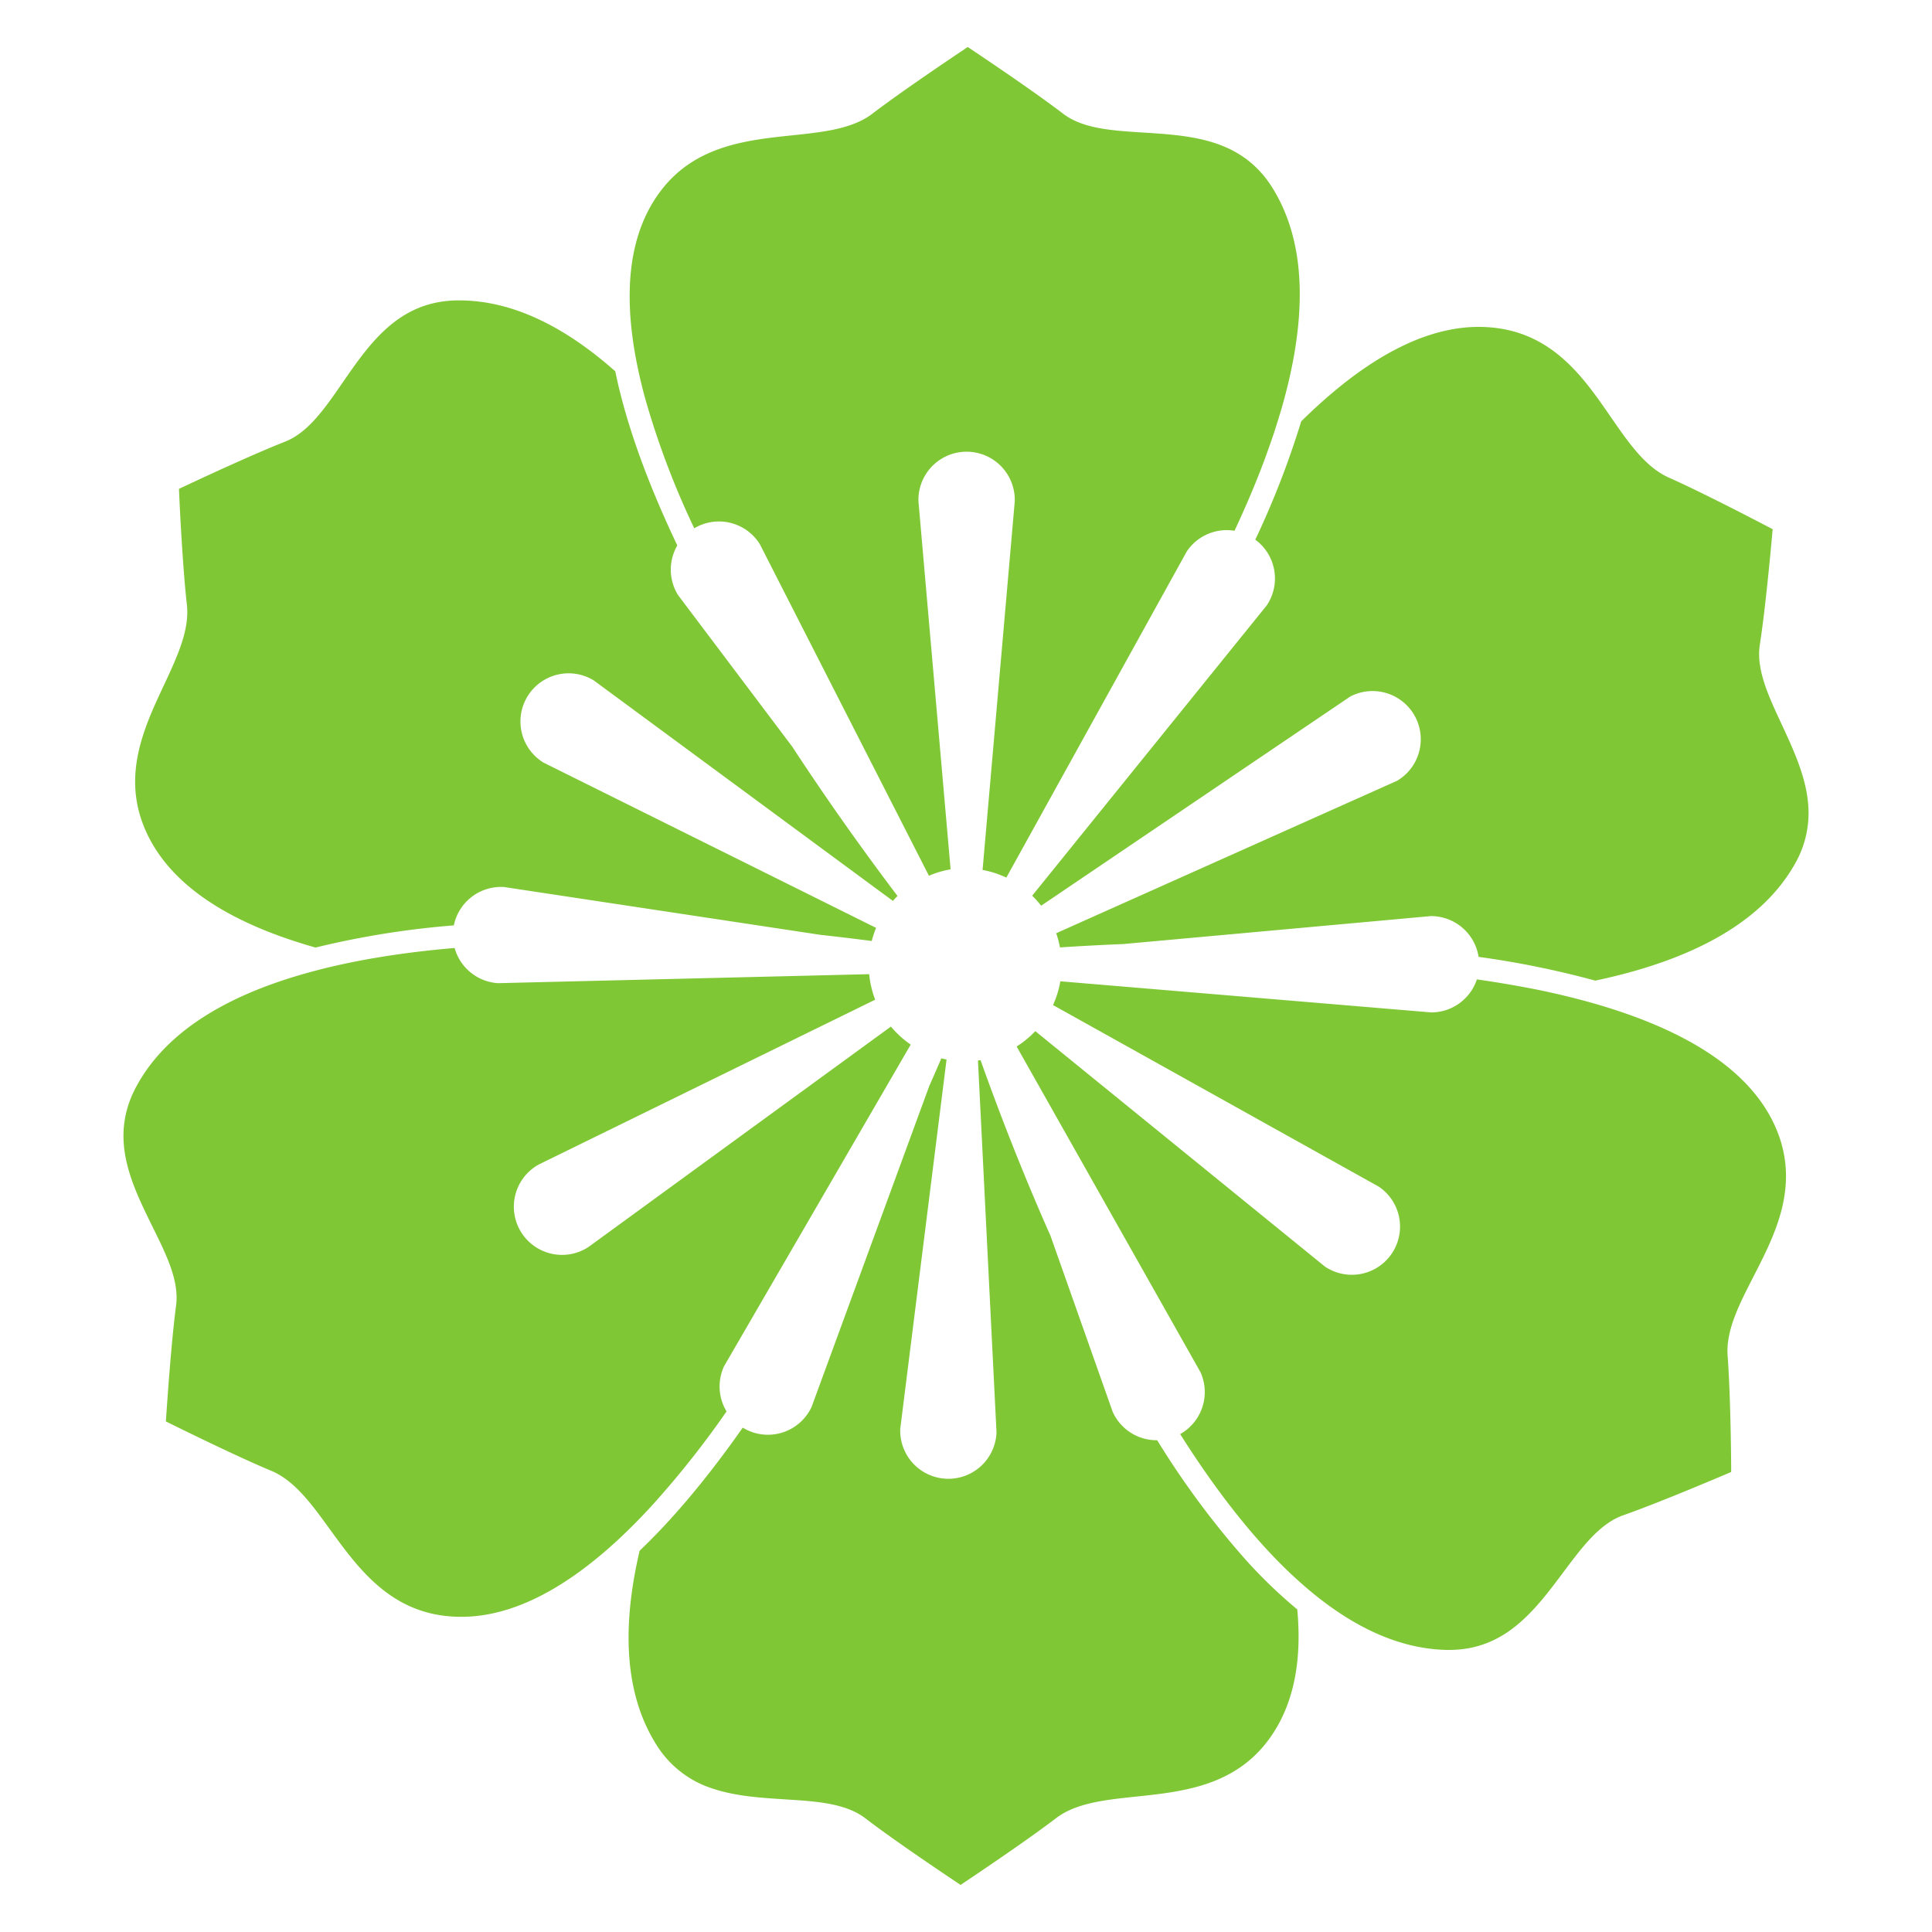 <svg xmlns="http://www.w3.org/2000/svg" viewBox="0 0 544.91 544.91"><defs><style>.a{fill:none;}.b{fill:#7fc735;}</style></defs><rect class="a" width="544.91" height="544.91"/><path class="b" d="M357.1,491.6c-9.67,12.27-24,13.79-36.67,15.12-8.73.92-17,1.79-22.64,6.13-8,6.12-22,15.52-26.86,18.78-4.89-3.26-18.87-12.65-26.85-18.78-5.57-4.27-13.8-4.79-22.53-5.34-6.86-.44-13.85-.87-20.19-2.94A29,29,0,0,1,185,491.88c-9.12-14.61-9.47-33.72-4.59-54.52l.48-.45c9.37-9,18.94-20.5,28.6-34.25a14.07,14.07,0,0,0,1.33.72,13.59,13.59,0,0,0,18.07-6.53l33.2-90.53c1.22-2.75,2.35-5.36,3.41-7.82.48.13,1,.23,1.47.33L253.91,403a13.58,13.58,0,1,0,27.15,1l-5.23-104.88.73-.11c4.67,13.13,11.36,30.7,19.73,49.55l0,0,17.54,49.65a13.58,13.58,0,0,0,12.55,8,240.43,240.43,0,0,0,24.78,33.51,137.77,137.77,0,0,0,14.73,14.21C367.25,468.55,364.94,481.65,357.1,491.6Z"/><path class="b" d="M510.09,229.34a28.71,28.71,0,0,1-3.88,14.37c-9.83,17.42-30.78,27.49-56.27,32.87a259.29,259.29,0,0,0-32.91-6.7,13.59,13.59,0,0,0-13.48-11.5l-86.71,7.88c-6.5.27-12.51.6-17.88.95a28.4,28.4,0,0,0-1.06-4l96.15-43a13.6,13.6,0,0,0-13.22-23.76l-87.18,59a27.08,27.08,0,0,0-2.53-2.82l66.16-81.88a13.59,13.59,0,0,0-3.23-18.54A246.45,246.45,0,0,0,367,118.84c18-17.75,37.48-29.34,56.56-26.1,15.41,2.61,23.61,14.48,30.84,25,5,7.22,9.7,14,16.23,16.94,9.19,4.08,24.14,11.85,29.34,14.58-.52,5.85-2.07,22.63-3.62,32.57-1.08,6.94,2.41,14.41,6.1,22.33C506.21,212.25,510.09,220.58,510.09,229.34Z"/><path class="b" d="M148.78,196.41a13.59,13.59,0,0,0,4.52,18.68l93.8,46.61a26.31,26.31,0,0,0-1.23,3.7c-4.39-.57-9.24-1.16-14.44-1.73l-89.26-13.49A13.59,13.59,0,0,0,128,261a245.66,245.66,0,0,0-39,6.25c-23.31-6.58-42.1-17.43-48.71-34.91-5.52-14.62.58-27.68,6-39.21,3.71-7.95,7.22-15.46,6.42-22.56-1.13-10-2-26.82-2.23-32.69,5.31-2.51,20.58-9.64,29.94-13.32C86.91,122,91.6,115.21,96.57,108c7.82-11.31,15.91-23,32.26-23.27h.71c15.29,0,30.12,7.7,44,20q.67,3.33,1.56,6.78c3.27,12.76,8.6,26.92,15.93,42.33a13.59,13.59,0,0,0,.21,14l32.22,42.77c10.79,16.52,21.4,31.16,29.68,42.1-.46.45-.89.91-1.31,1.38L167.46,191.9A13.59,13.59,0,0,0,148.78,196.41Z"/><path class="b" d="M361.41,115.38q-1,3.34-2.09,6.74Q358,126,356.53,130c-2.45,6.53-5.26,13.12-8.34,19.7a13.58,13.58,0,0,0-13.46,5.82l-50.9,92a26.79,26.79,0,0,0-6.7-2.16l9.08-104a13.59,13.59,0,1,0-27.17,0l9.07,103.83A27.42,27.42,0,0,0,262,247L214.3,153.47A13.58,13.58,0,0,0,195.81,149a234.42,234.42,0,0,1-13.69-36.07h0c-.56-2-1.07-4-1.54-6h0c-.42-1.83-.81-3.63-1.15-5.42-3.59-18.86-2.31-35.95,7.35-48.22s24-13.79,36.67-15.12c8.73-.92,17-1.79,22.64-6.13,8-6.12,22-15.52,26.85-18.78,4.89,3.26,18.87,12.66,26.86,18.78,5.57,4.27,13.8,4.79,22.53,5.34,13.73.86,27.93,1.76,36.57,15.63C369.12,69.43,368.31,91.54,361.41,115.38Z"/><path class="b" d="M204.92,398.08a260.8,260.8,0,0,1-21,26.5c-1.59,1.74-3.2,3.43-4.81,5.06q-2.19,2.21-4.41,4.29c-16,14.9-33.11,24.18-50.23,21.68-15.45-2.26-23.92-13.93-31.39-24.23-5.16-7.11-10-13.82-16.62-16.57-9.28-3.86-24.4-11.29-29.67-13.9.38-5.86,1.55-22.67,2.87-32.64.93-7-2.73-14.36-6.6-22.19C37,333.75,30.68,321,38.38,306.58c8.79-16.46,27.39-26.69,50.41-32.75,2.14-.58,4.33-1.11,6.55-1.6q3.82-.86,7.77-1.58c8.07-1.47,16.5-2.54,25.11-3.28a13.59,13.59,0,0,0,12.24,9.93l104.69-2.54a27.32,27.32,0,0,0,1.69,7.2L152,328.42a13.59,13.59,0,1,0,14,23.27l85.28-62.15a27.24,27.24,0,0,0,5.58,5.08l-52.63,90.69A13.59,13.59,0,0,0,204.92,398.08Z"/><path class="b" d="M494.53,360.1c-4,7.81-7.8,15.19-7.26,22.31.75,10,1,26.87,1,32.75-5.39,2.31-20.92,8.86-30.41,12.2-6.63,2.32-11.57,8.93-16.81,15.92-8.1,10.85-16.47,22.07-32.3,22.07H408c-12.57-.27-24.62-5.72-36-14.62-1.19-.94-2.39-1.92-3.57-2.93s-2.55-2.24-3.82-3.41h0c-11.42-10.66-22.07-24.6-31.75-39.91A13.59,13.59,0,0,0,338.58,387l-51.84-91.84a27.32,27.32,0,0,0,5.26-4.33l81.66,66.38A13.58,13.58,0,1,0,388.9,334.7L297,283.47a27,27,0,0,0,2.06-6.7l104.63,8.78a13.59,13.59,0,0,0,12.86-9.32c5.91.85,11.77,1.85,17.52,3,2.85.59,5.67,1.23,8.44,1.92h0c2.42.59,4.79,1.22,7.13,1.89h0c25.38,7.28,46,19.1,52.36,38.05C506.93,336,500.34,348.78,494.53,360.1Z"/></svg>